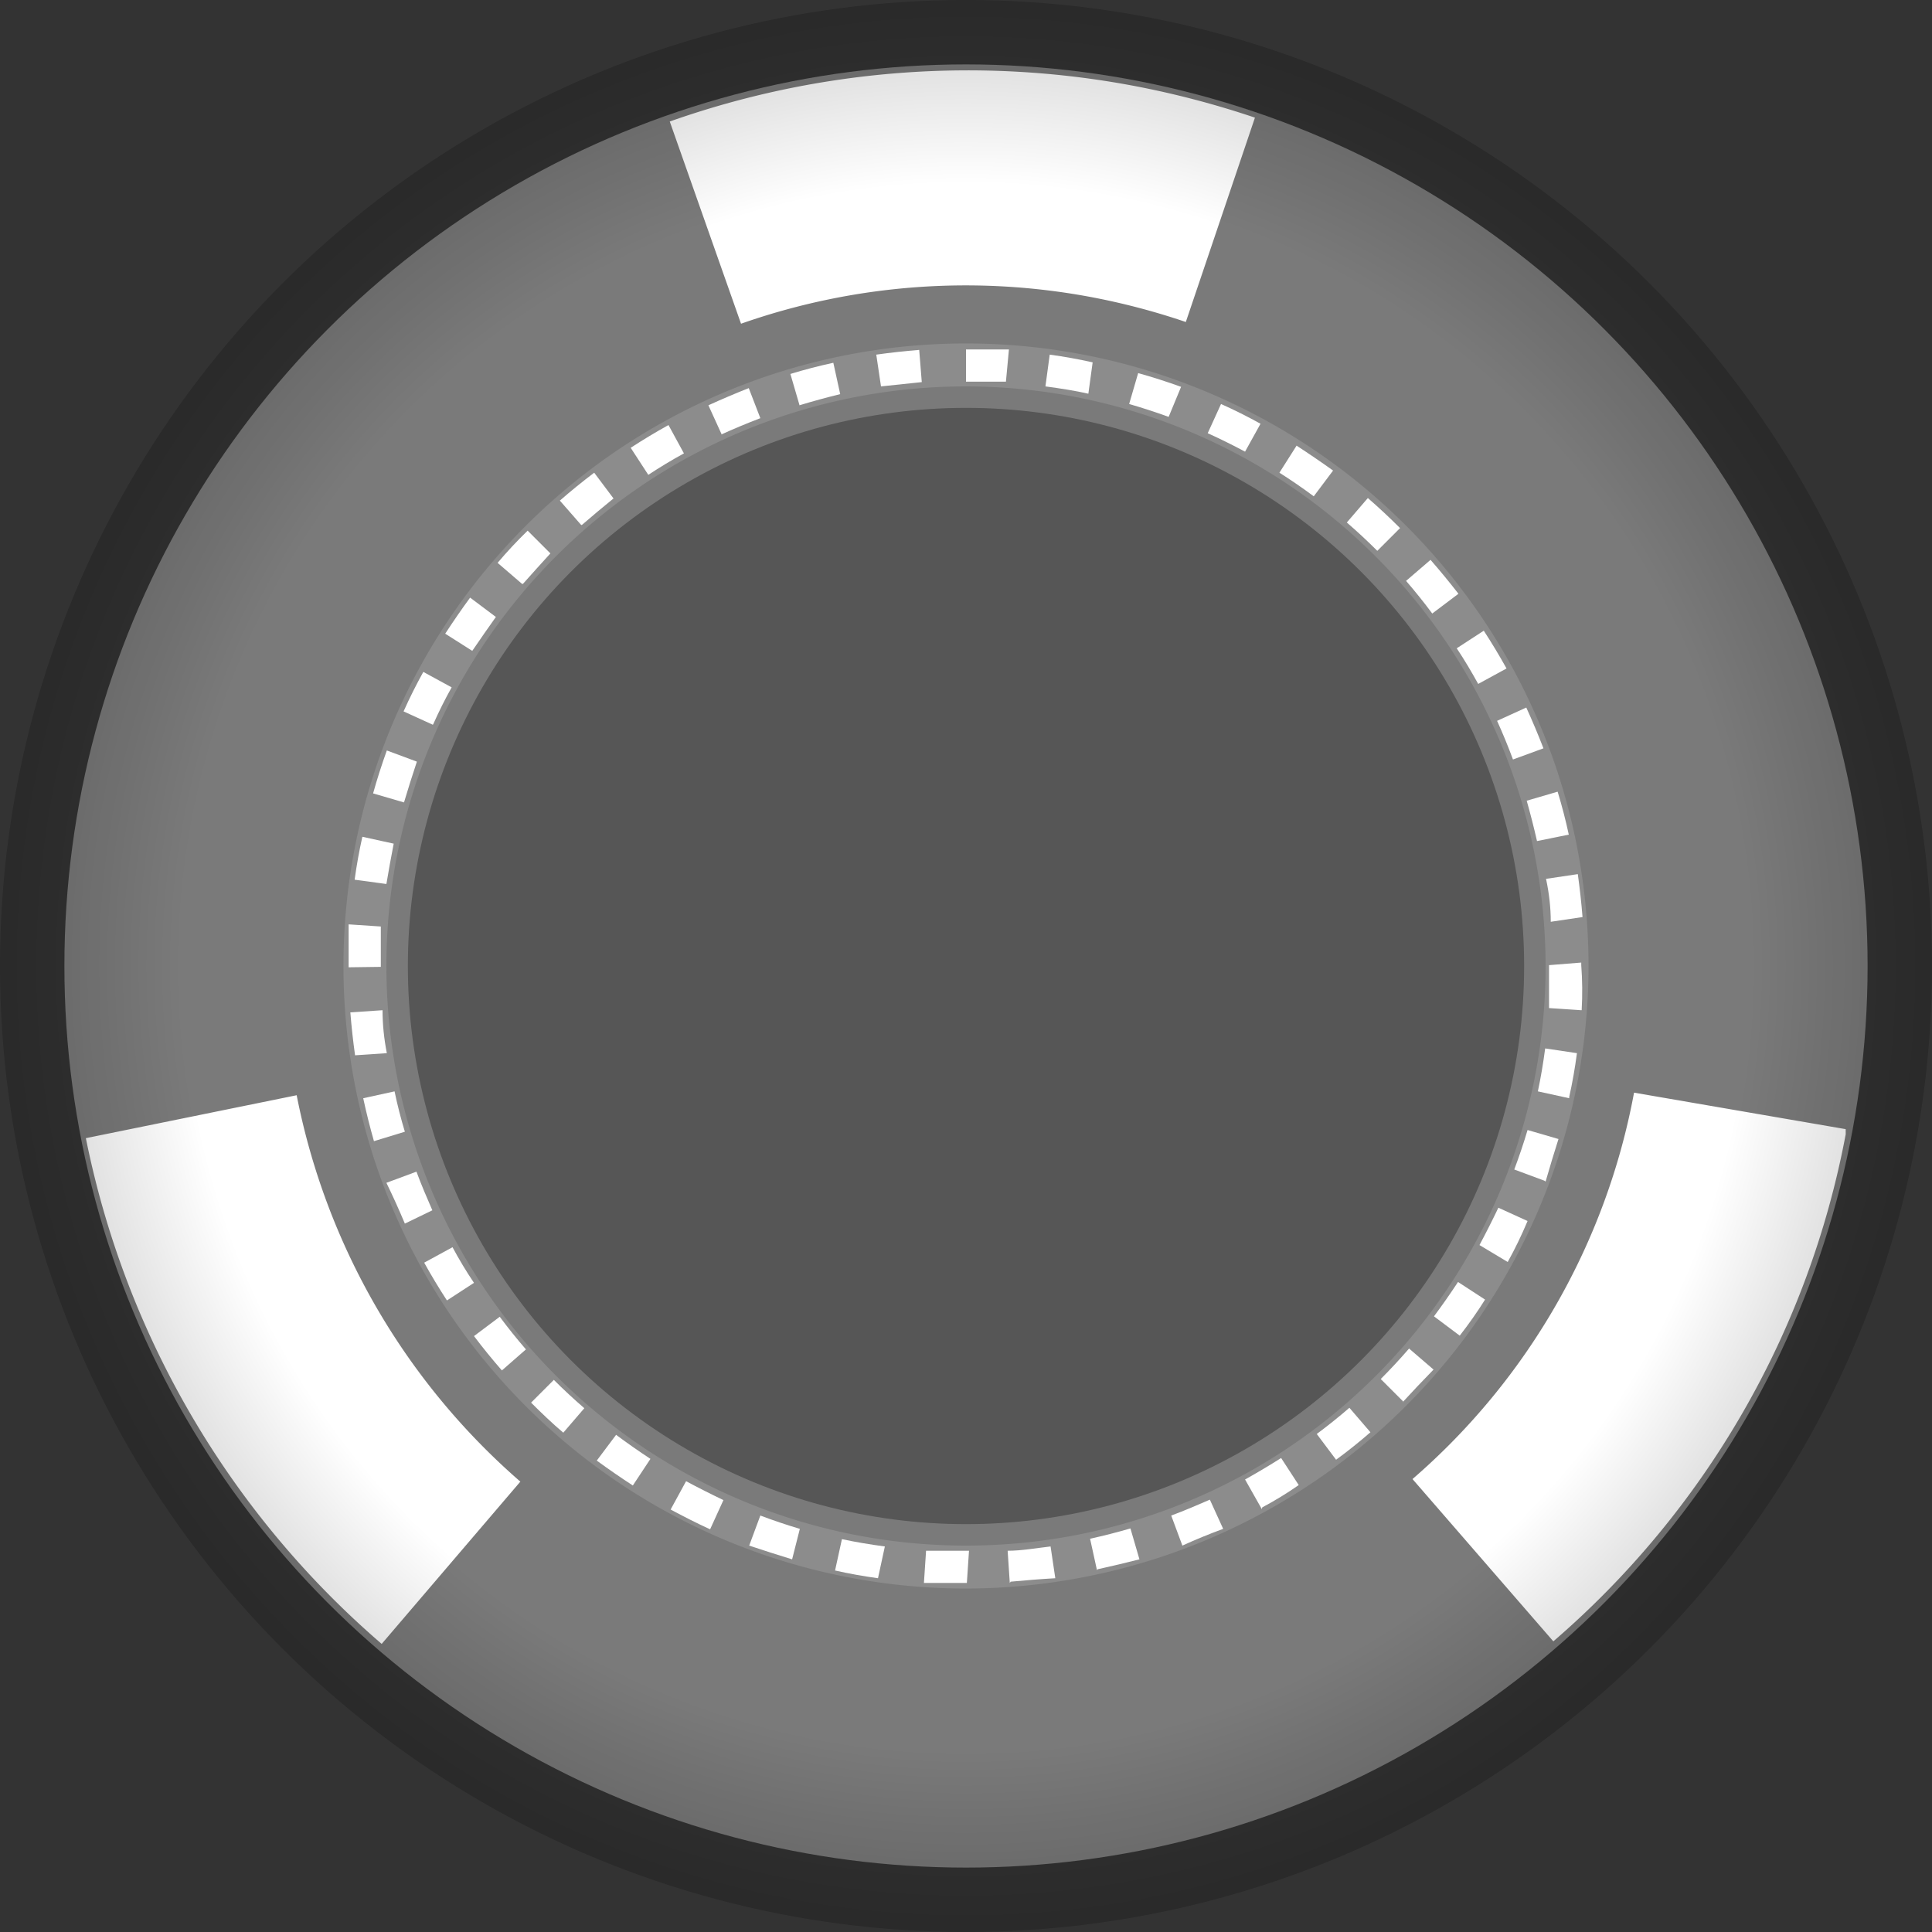 <svg xmlns="http://www.w3.org/2000/svg" xmlns:xlink="http://www.w3.org/1999/xlink" viewBox="0 0 45 45"><rect x="0" y="0" width="45" height="45" fill="#333333" stroke="none"/><defs><style>.cls-1{fill:#7a7a7a;}.cls-2{fill:#8c8c8c;}.cls-3{fill:#fff;}.cls-4{opacity:0.61;fill:url(#Безымянный_градиент_26);}.cls-5{opacity:0.3;}</style><radialGradient id="Безымянный_градиент_26" cx="22.5" cy="22.5" r="22.5" gradientUnits="userSpaceOnUse"><stop offset="0.81" stop-color="#020202" stop-opacity="0"/><stop offset="1" stop-color="#020202" stop-opacity="0.3"/></radialGradient></defs><title>1000_</title><g id="Слой_2" data-name="Слой 2"><g id="Слой_1-2" data-name="Слой 1"><circle class="cls-1" cx="22.5" cy="22.5" r="21"/><path class="cls-2" d="M22.5,37A14.5,14.5,0,1,1,37,22.5,14.52,14.52,0,0,1,22.5,37Zm0-28A13.5,13.5,0,1,0,36,22.5,13.52,13.52,0,0,0,22.5,9Z"/><path class="cls-3" d="M22.52,36.87h0q-.51,0-1,0l.05-.75c.32,0,.64,0,1,0Zm1,0-.05-.75c.33,0,.65-.06,1-.1l.11.74C24.22,36.78,23.88,36.81,23.54,36.84Zm-3.07-.11q-.51-.07-1-.18l.16-.73q.47.1,1,.17Zm5.1-.19-.16-.73c.32-.07.63-.15.94-.24l.21.72Q26.07,36.44,25.57,36.55Zm-7.1-.25q-.49-.15-1-.32l.26-.7q.45.17.92.31ZM27.54,36l-.26-.7c.3-.11.6-.24.9-.37l.31.68Q28,35.79,27.54,36Zm-11-.38c-.31-.14-.62-.3-.92-.46l.36-.66q.43.23.87.44Zm12.85-.47L29,34.46q.43-.24.84-.5l.41.63Q29.85,34.87,29.4,35.11ZM14.74,34.6q-.43-.28-.84-.58l.45-.6q.39.29.8.56ZM31.12,34l-.45-.6q.39-.29.76-.61l.49.57Q31.53,33.7,31.12,34Zm-18-.63c-.26-.22-.51-.46-.75-.7l.53-.53q.34.34.71.66Zm19.57-.72-.53-.53q.34-.34.66-.71l.57.49Q33,32.3,32.67,32.66Zm-21-.73q-.34-.39-.65-.8l.6-.45q.29.39.61.76ZM34,31.11l-.6-.45q.29-.39.56-.8l.63.41Q34.32,30.7,34,31.11Zm-23.59-.82q-.28-.43-.53-.88l.66-.36q.23.43.5.83Zm24.7-.9L34.46,29q.23-.43.44-.87l.68.31Q35.37,28.94,35.12,29.39ZM9.43,28.5Q9.22,28,9,27.55l.7-.26c.11.3.24.6.37.9Zm26.54-1-.7-.26q.17-.45.31-.92l.72.21Q36.15,27,36,27.52ZM8.71,26.58q-.14-.49-.25-1l.73-.16q.1.48.24.94Zm27.84-1-.73-.16q.1-.47.17-1l.74.11Q36.66,25.06,36.55,25.55Zm-28.28-1q-.07-.5-.11-1l.75-.05q0,.49.1,1Zm28.56-1.05-.75-.05q0-.48,0-1l.75-.06v.06Q36.87,23,36.84,23.53Zm-28.71-1v0c0-.33,0-.66,0-1l.75.05q0,.47,0,.94Zm28-1.06q0-.49-.11-1l.74-.11q.07.5.11,1ZM9,20.59l-.74-.1q.07-.51.18-1l.73.16Q9.08,20.11,9,20.59Zm26.8-1q-.11-.48-.24-.94l.72-.21q.15.49.26,1ZM9.41,18.69l-.72-.21q.14-.5.32-1l.7.26Q9.55,18.22,9.41,18.69Zm25.83-1q-.17-.46-.37-.9l.68-.31q.21.46.4.95Zm-25.16-.81-.68-.31q.21-.47.46-.92l.66.36Q10.29,16.42,10.09,16.87Zm24.35-.95c-.16-.29-.32-.56-.5-.83l.63-.41q.28.43.53.88ZM11,15.16l-.63-.4q.28-.43.58-.84l.6.45Q11.28,14.75,11,15.16Zm22.36-.87q-.29-.39-.61-.76l.57-.49q.34.39.65.79Zm-21.2-.69-.57-.49q.33-.39.7-.75l.53.53Q12.5,13.24,12.18,13.6Zm19.92-.77q-.34-.34-.71-.66l.49-.57q.39.34.75.7Zm-18.55-.61-.49-.56q.39-.34.8-.65l.45.6Q13.92,11.91,13.55,12.23Zm17.07-.66q-.39-.29-.8-.55l.4-.63q.43.28.85.58ZM15.1,11.06l-.41-.63q.43-.28.88-.53l.36.66Q15.51,10.79,15.1,11.06ZM29,10.52q-.43-.23-.87-.43l.31-.68q.47.21.92.46Zm-12.19-.4-.31-.68q.46-.21.94-.4l.27.7Q17.24,9.92,16.8,10.12Zm10.41-.41c-.3-.11-.61-.21-.92-.3l.21-.72q.5.14,1,.32Zm-8.6-.28-.21-.72q.49-.15,1-.26l.16.73Q19.08,9.3,18.62,9.44Zm6.73-.26c-.31-.07-.63-.12-1-.17l.1-.74q.51.07,1,.18ZM20.52,9l-.11-.74q.5-.07,1-.11l.06.75Q21,8.95,20.52,9Zm2.91-.11q-.46,0-.93,0l0-.75h0q.49,0,1,0Z"/><path class="cls-3" d="M8.89,38.29A21,21,0,0,1,2,26.51l4.91-1a16,16,0,0,0,5.21,9Zm27.29-.06L32.9,34.45a15.68,15.68,0,0,0,5.16-9l4.93.85,0,.12A20.61,20.61,0,0,1,36.18,38.23ZM17.26,7.54,15.6,2.83A20.85,20.85,0,0,1,26.41,2a21.2,21.2,0,0,1,2.82.74L27.62,7.5a16.14,16.14,0,0,0-2.15-.57A15.8,15.8,0,0,0,17.26,7.54Z"/><circle class="cls-4" cx="22.5" cy="22.5" r="22.5"/><circle class="cls-5" cx="22.5" cy="22.5" r="13"/></g></g></svg>